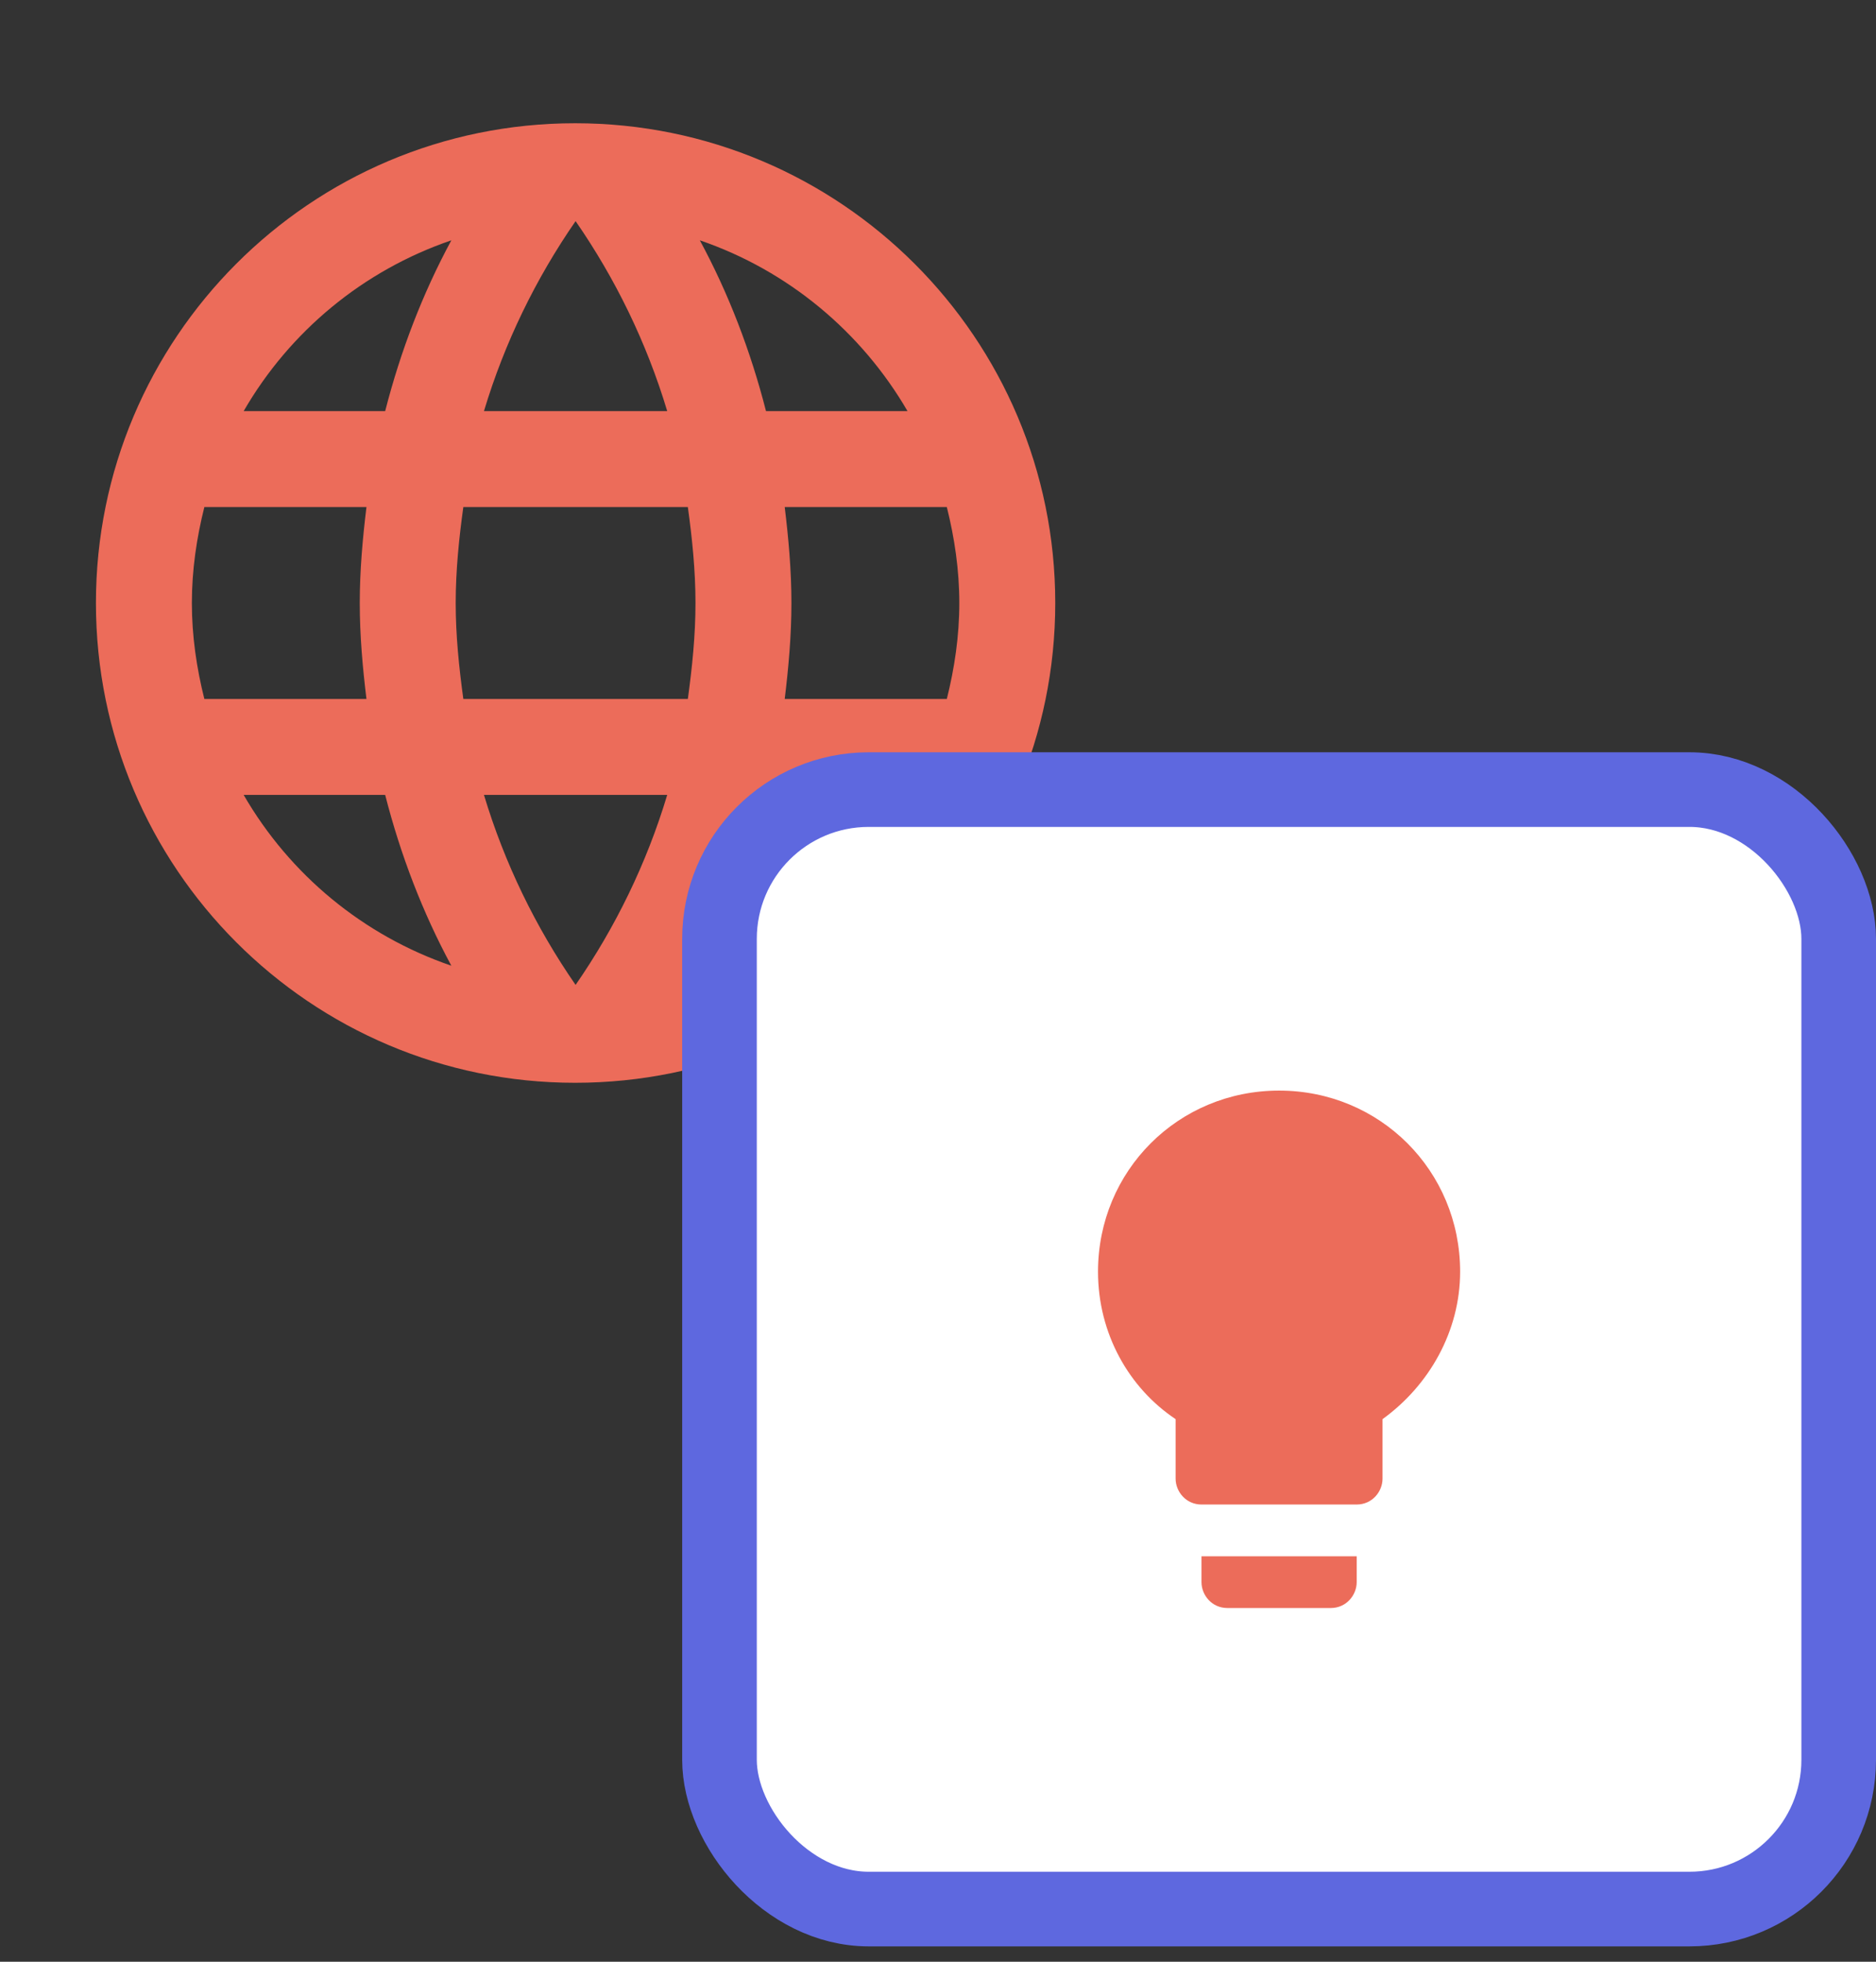 <svg width="44" height="46" viewBox="0 0 44 46" fill="none" xmlns="http://www.w3.org/2000/svg">
<rect x="0" y="0" width="44" height="46" fill="#333333" stroke="none"/>
<path d="M13.489 2.89C7.279 2.89 2.25 7.93 2.25 14.14C2.25 20.35 7.279 25.39 13.489 25.39C19.71 25.39 24.75 20.35 24.75 14.14C24.75 7.93 19.71 2.89 13.489 2.89ZM21.285 9.64H17.966C17.606 8.233 17.089 6.883 16.414 5.635C18.484 6.343 20.205 7.783 21.285 9.64ZM13.5 5.185C14.434 6.535 15.165 8.031 15.649 9.64H11.351C11.835 8.031 12.566 6.535 13.5 5.185ZM4.793 16.39C4.612 15.67 4.5 14.916 4.5 14.14C4.5 13.363 4.612 12.61 4.793 11.89H8.595C8.505 12.632 8.438 13.375 8.438 14.14C8.438 14.905 8.505 15.647 8.595 16.39H4.793ZM5.715 18.64H9.034C9.394 20.046 9.911 21.396 10.586 22.645C8.516 21.936 6.795 20.507 5.715 18.64ZM9.034 9.64H5.715C6.795 7.772 8.516 6.343 10.586 5.635C9.911 6.883 9.394 8.233 9.034 9.64ZM13.5 23.095C12.566 21.745 11.835 20.248 11.351 18.64H15.649C15.165 20.248 14.434 21.745 13.5 23.095ZM16.133 16.39H10.867C10.766 15.647 10.688 14.905 10.688 14.14C10.688 13.375 10.766 12.621 10.867 11.89H16.133C16.234 12.621 16.312 13.375 16.312 14.14C16.312 14.905 16.234 15.647 16.133 16.39ZM16.414 22.645C17.089 21.396 17.606 20.046 17.966 18.64H21.285C20.205 20.496 18.484 21.936 16.414 22.645ZM18.405 16.39C18.495 15.647 18.562 14.905 18.562 14.14C18.562 13.375 18.495 12.632 18.405 11.89H22.207C22.387 12.61 22.5 13.363 22.5 14.14C22.5 14.916 22.387 15.67 22.207 16.39H18.405Z" fill="#EC6C5A"/>
<rect x="16.875" y="18.515" width="26.25" height="26.25" rx="3.5" fill="white" stroke="#5E68DF" stroke-width="1.75"/>
<path d="M28.18 37.099C28.18 37.403 28.422 37.706 28.787 37.706H31.213C31.577 37.706 31.82 37.403 31.82 37.099V36.493H28.18V37.099ZM30 25.573C27.634 25.573 25.753 27.453 25.753 29.819C25.753 31.275 26.481 32.549 27.573 33.277V34.673C27.573 34.976 27.816 35.279 28.18 35.279H31.82C32.184 35.279 32.426 34.976 32.426 34.673V33.277C33.519 32.489 34.246 31.215 34.246 29.819C34.246 27.453 32.366 25.573 30 25.573Z" fill="#EC6C5A"/>
</svg>
